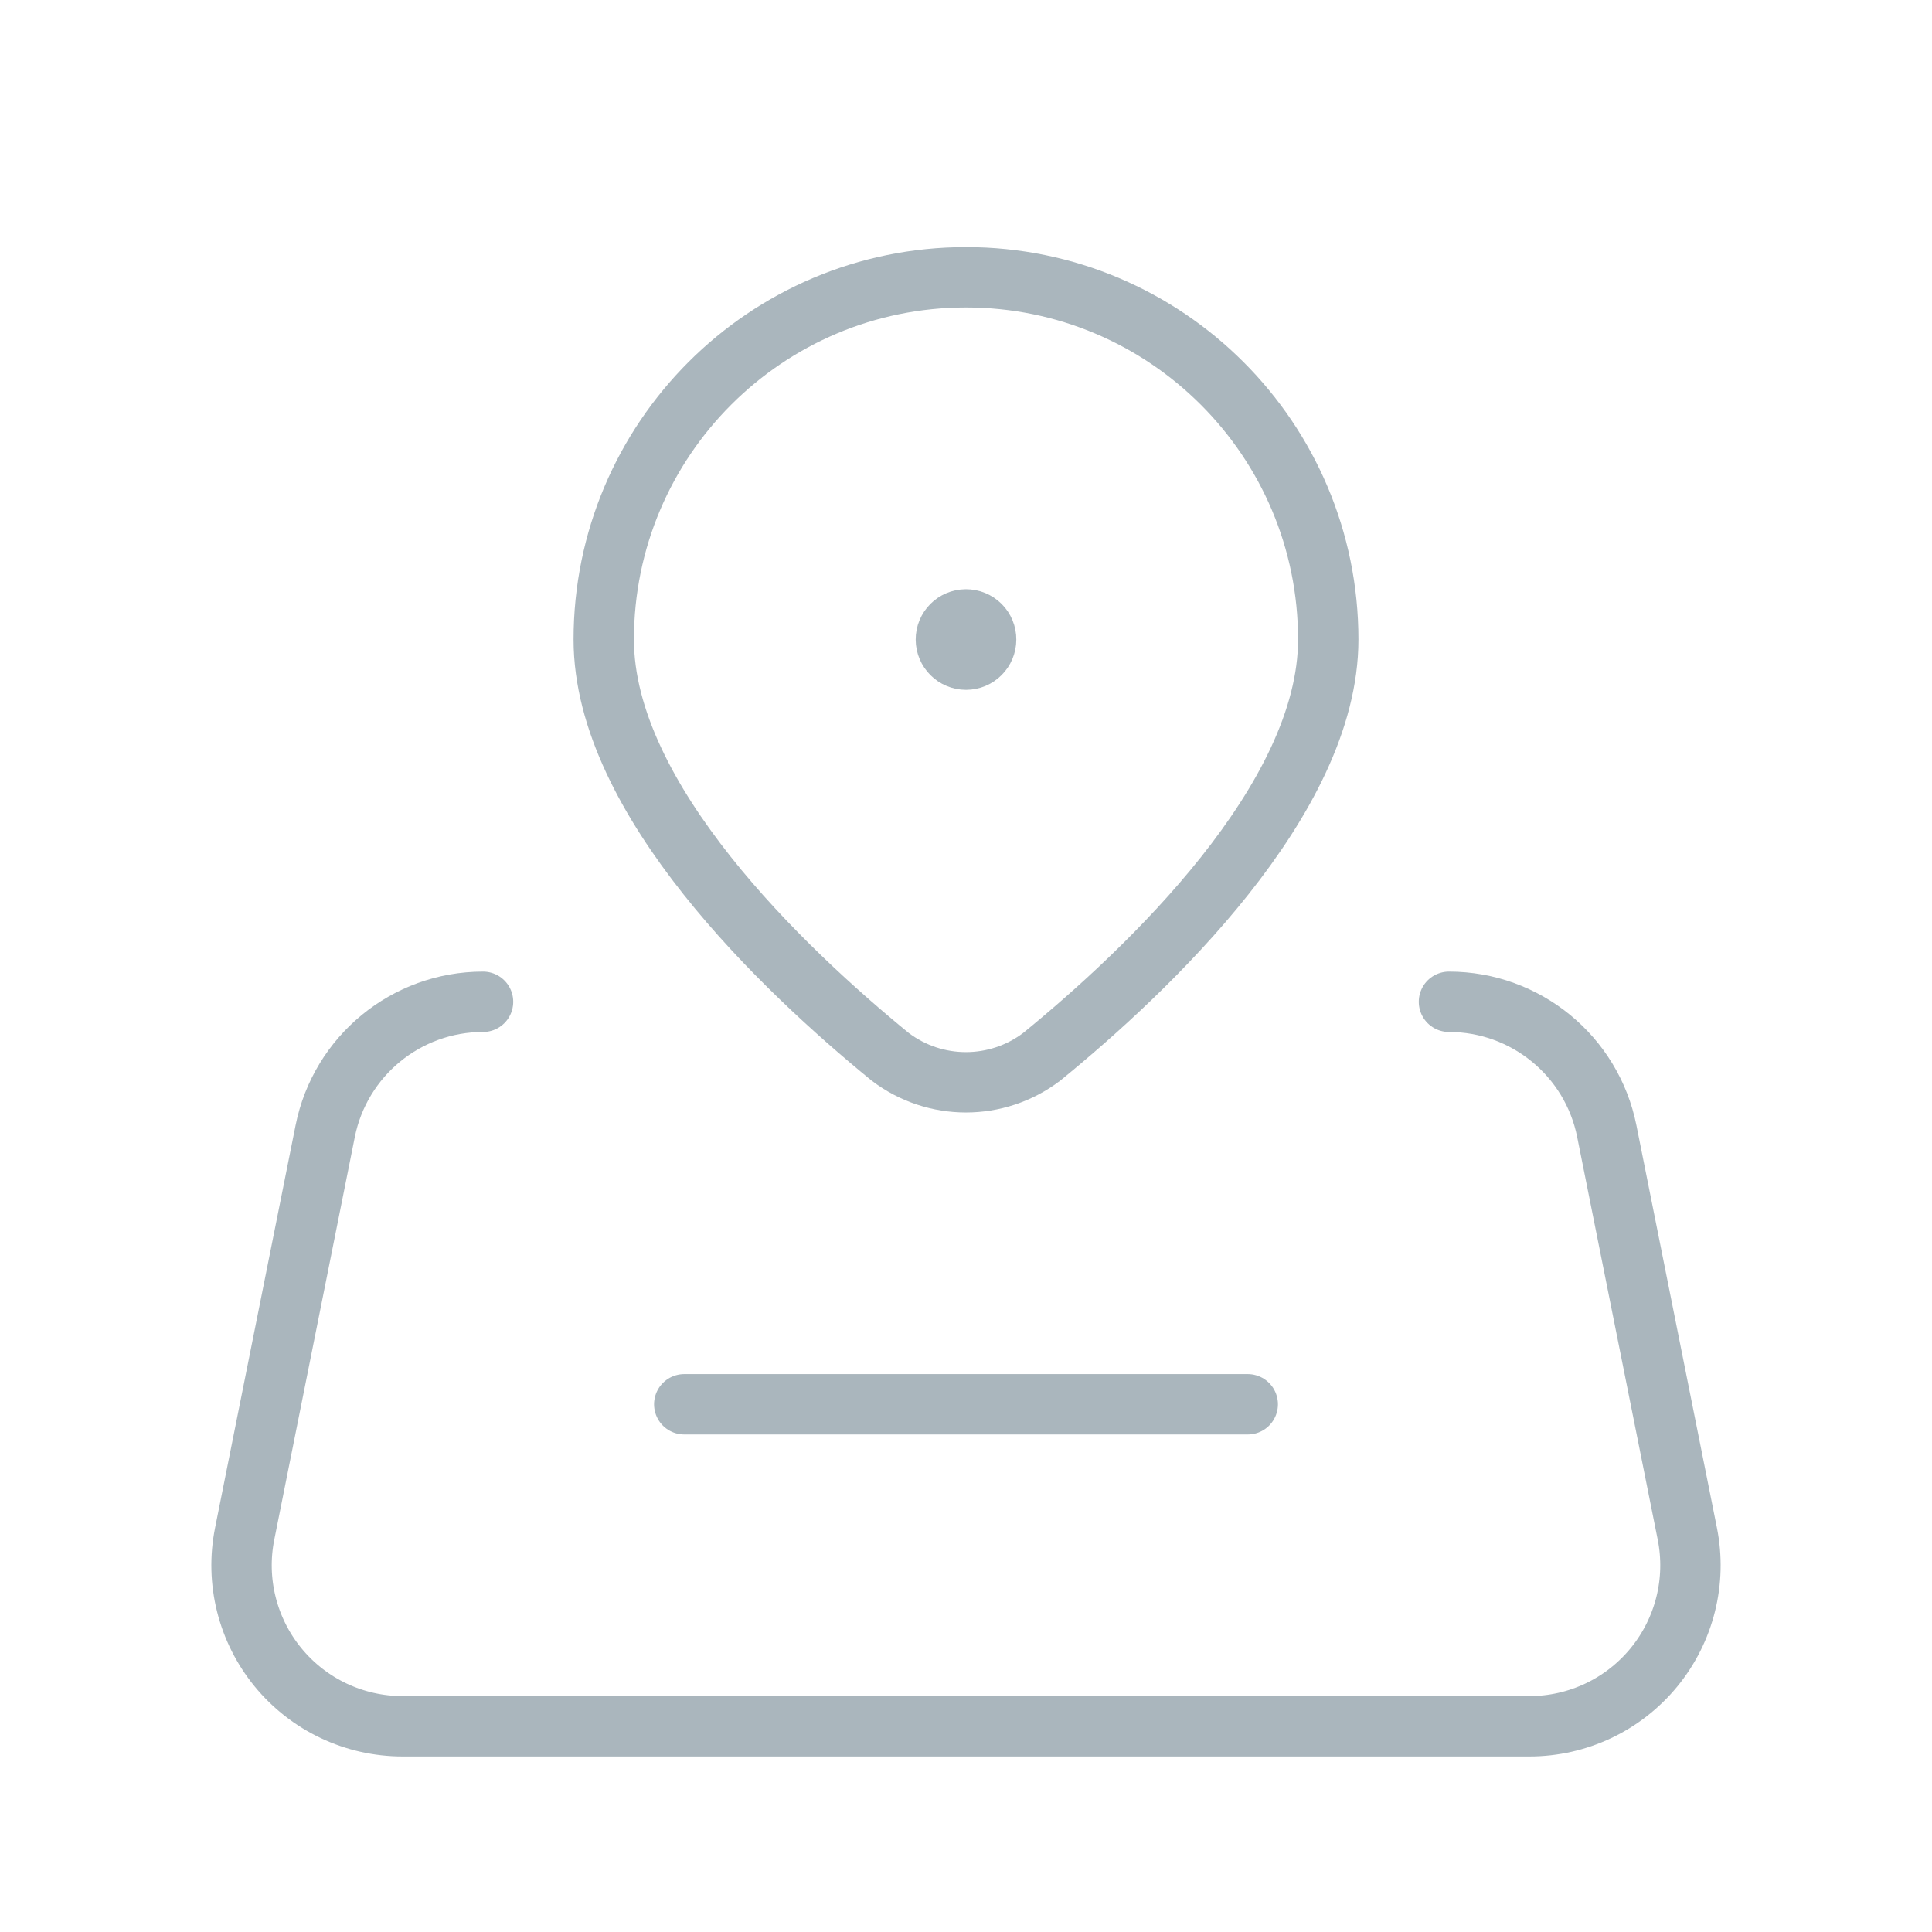 <svg xmlns="http://www.w3.org/2000/svg" class="sc-bczRLJ FmYnn" height="48" width="48"><svg width="48" height="49" viewBox="0 0 48 49" fill="none" xmlns="http://www.w3.org/2000/svg"><svg width="48" height="49" viewBox="0 0 48 49" fill="none" xmlns="http://www.w3.org/2000/svg"><path d="M12.001 24.889C10.094 24.889 8.453 26.235 8.079 28.105L6.079 38.105C5.844 39.28 6.148 40.498 6.908 41.425C7.668 42.352 8.803 42.889 10.001 42.889H37.999C39.197 42.889 40.332 42.352 41.092 41.425C41.852 40.498 42.156 39.28 41.921 38.105L39.921 28.105C39.547 26.235 37.906 24.889 35.999 24.889" stroke="#AAB6BD" stroke-width="1.5" stroke-linecap="round" stroke-linejoin="round"/><path d="M17 34.889H31" stroke="#AAB6BD" stroke-width="1.5" stroke-linecap="round" stroke-linejoin="round"/><path fill-rule="evenodd" clip-rule="evenodd" d="M15 15.889V15.889C15 10.918 19.029 6.889 24 6.889V6.889C28.971 6.889 33 10.918 33 15.889V15.889C33 19.862 28.52 24.103 25.879 26.257C24.767 27.1 23.229 27.1 22.117 26.256C19.479 24.102 15 19.862 15 15.889Z" stroke="#AAB6BD" stroke-width="1.5" stroke-linecap="round" stroke-linejoin="round"/><path d="M23.998 15.389C23.722 15.39 23.499 15.614 23.5 15.89C23.501 16.166 23.725 16.389 24.001 16.389C24.276 16.389 24.5 16.165 24.5 15.889C24.501 15.756 24.448 15.628 24.354 15.534C24.259 15.44 24.131 15.388 23.998 15.389" stroke="#AAB6BD" stroke-width="1.5" stroke-linecap="round" stroke-linejoin="round"/></svg></svg></svg>